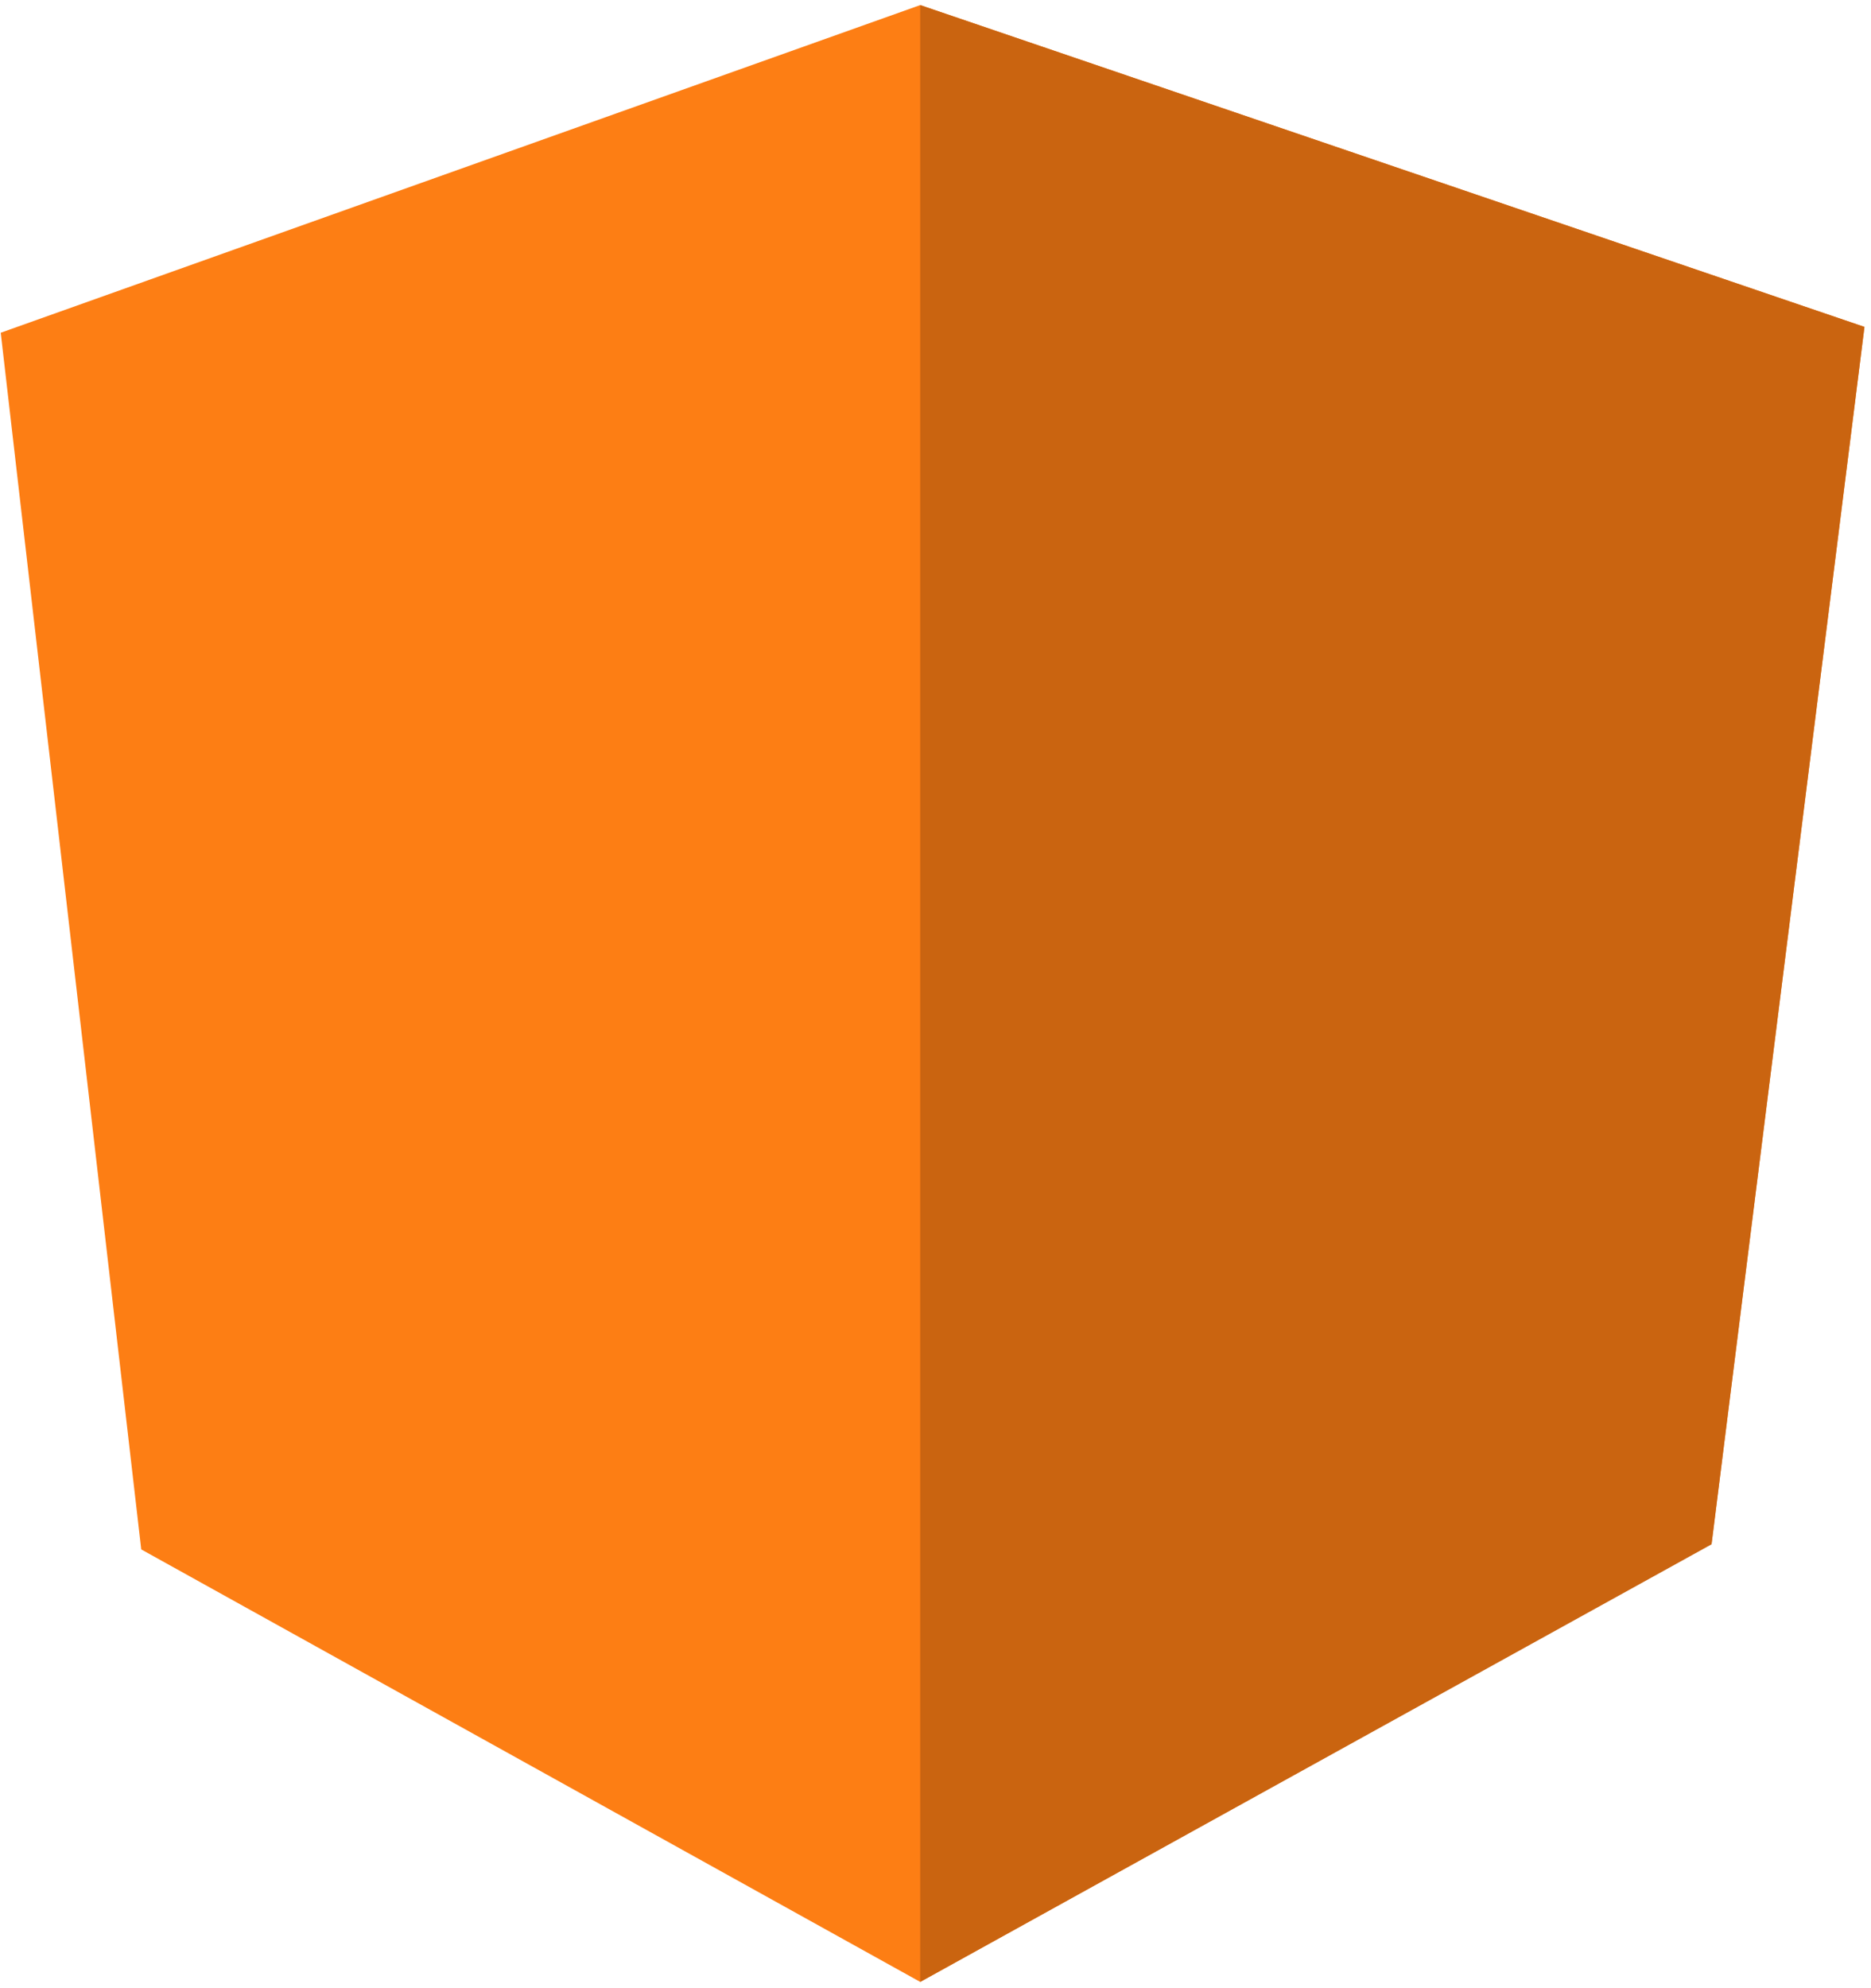 <?xml version="1.0" encoding="UTF-8"?>
<svg width="256px" height="272px" viewBox="0 0 256 272" version="1.1" xmlns="http://www.w3.org/2000/svg" xmlns:xlink="http://www.w3.org/1999/xlink">
    <!-- Generator: Sketch 46.2 (44496) - http://www.bohemiancoding.com/sketch -->
    <title>angular</title>
    <desc>Created with Sketch.</desc>
    <defs></defs>
    <g id="Page-1" stroke="none" stroke-width="1" fill="none" fill-rule="evenodd">
        <g id="angular" fill-rule="nonzero">
            <polygon id="Shape" fill="#FD7E14" points="0.1 45.522 125.908 0.697 255.104 44.725 234.185 211.175 125.908 271.141 19.325 211.972"></polygon>
            <polygon id="Shape" fill="#CA6410" points="255.104 44.725 125.908 0.697 125.908 271.141 234.185 211.275"></polygon>
        </g>
    </g>
</svg>